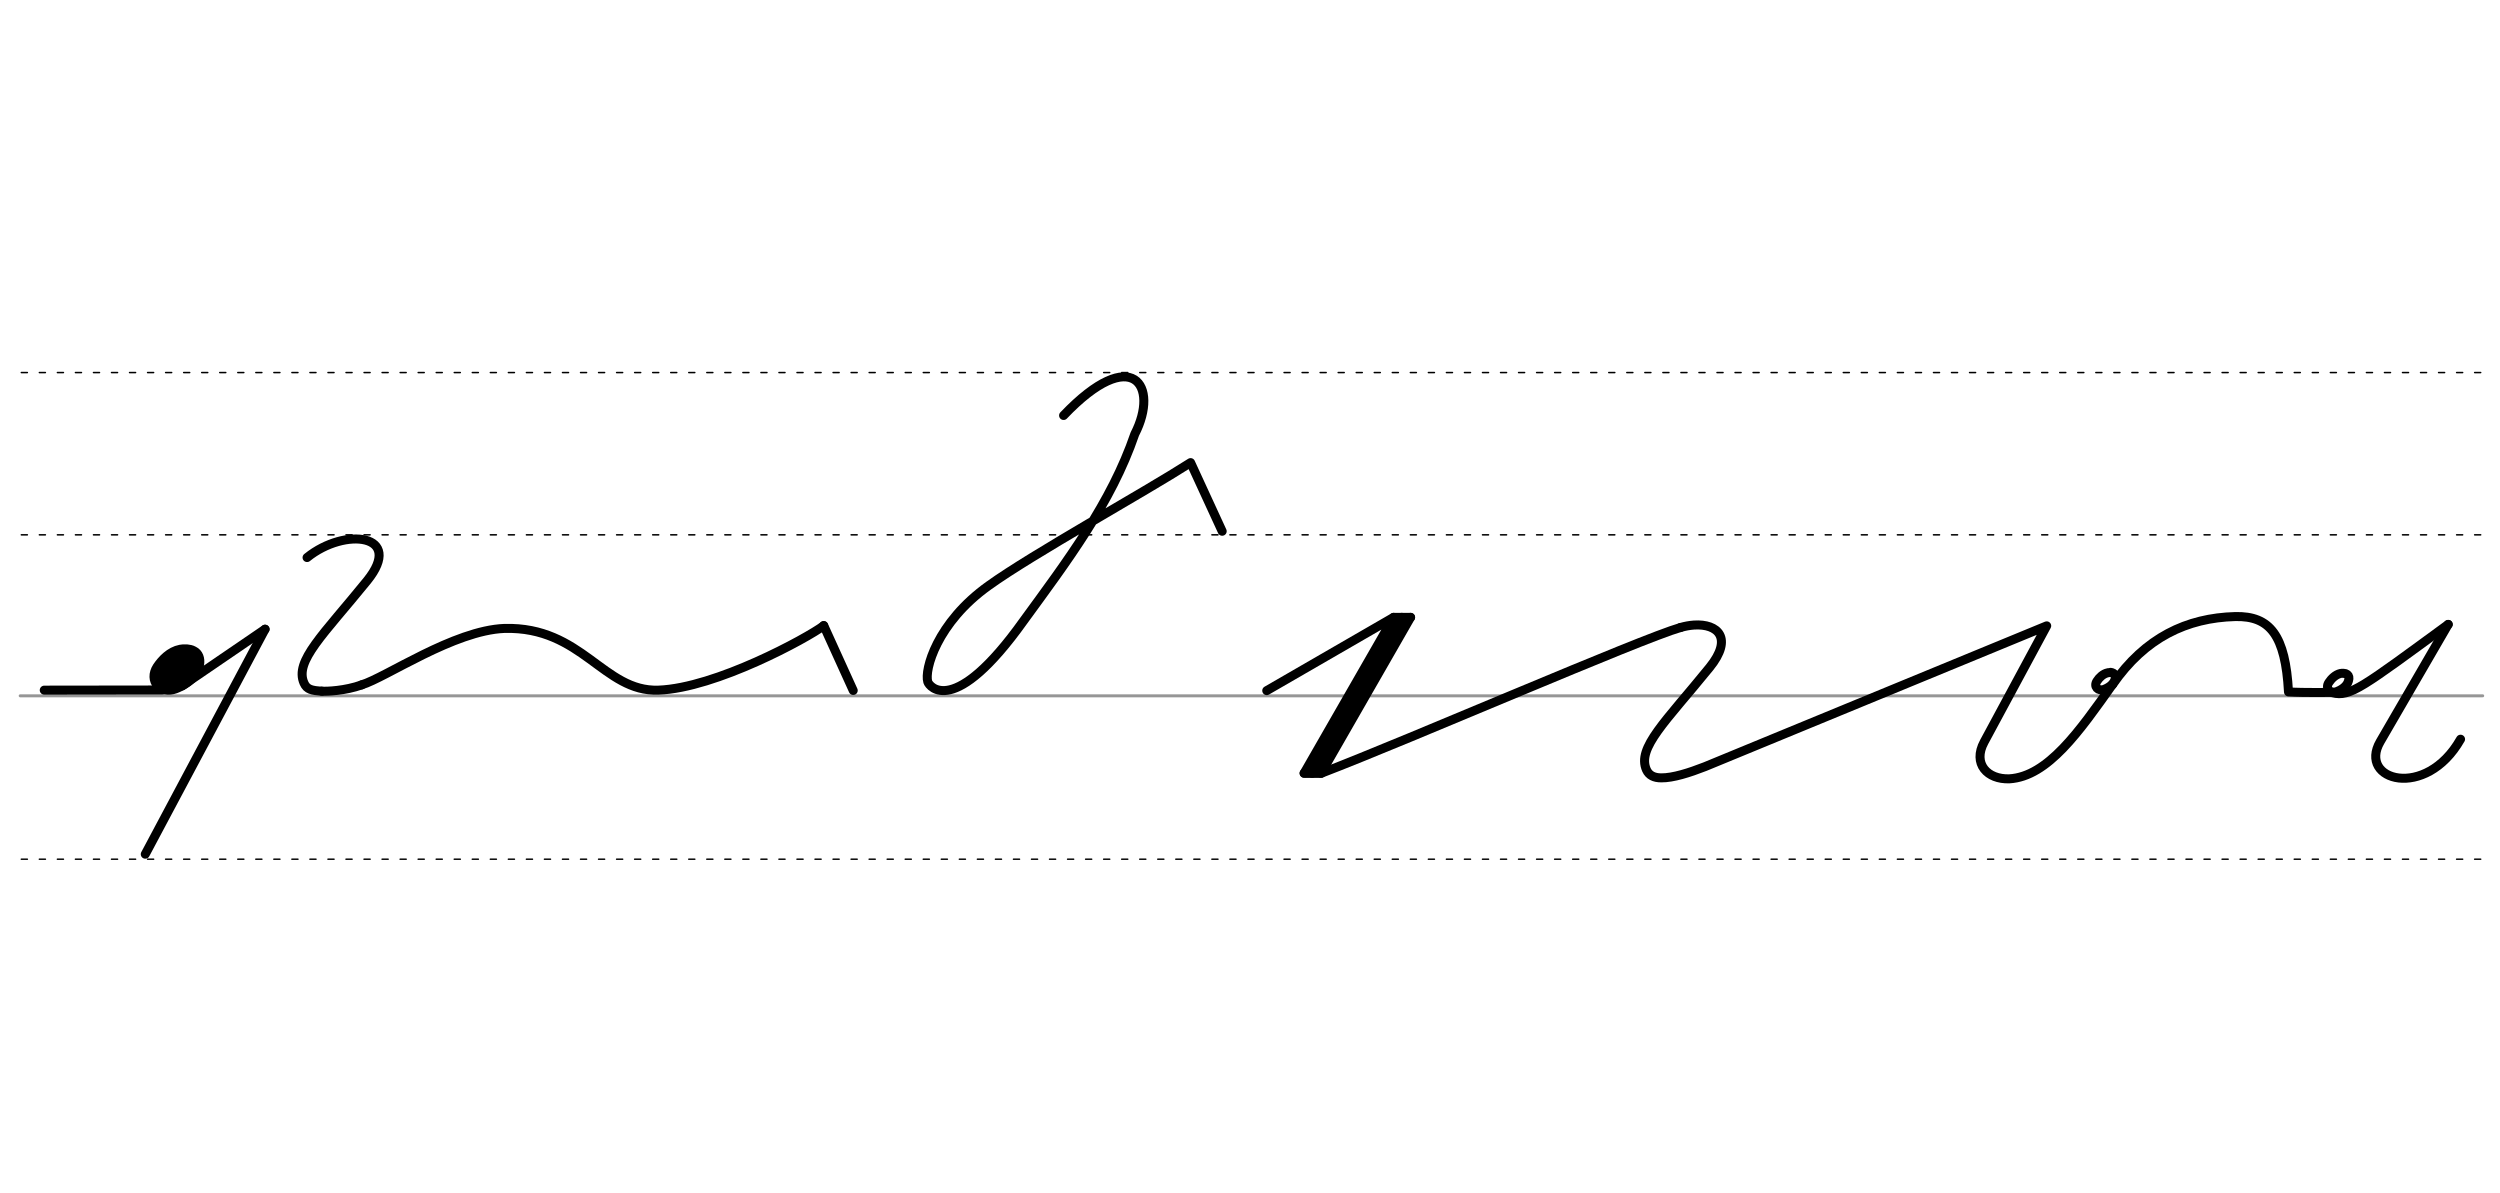 <svg height="210mm" viewBox="0 0 1559.1 744.1" width="440mm" xmlns="http://www.w3.org/2000/svg">
 <g stroke-linecap="round">
  <g fill="none" transform="translate(0 -308.268)">
   <path d="m12.6 742.2h1535.7" stroke="#969696" stroke-width="1.875"/>
   <g stroke="#000" stroke-dasharray="3.75 7.5" stroke-miterlimit="2" stroke-width=".938">
    <path d="m13.3 844.1h1535.7"/>
    <path d="m13.3 641.8h1535.7"/>
    <path d="m13.3 540.6h1535.7"/>
   </g>
  </g>
  <g stroke="#000">
   <g stroke-linejoin="round">
    <g fill="none" stroke-width="5.625">
     <path d="m1317.5 426.9c20.3-29.3 46.3-41.6 76.5-42.4 21.6-.5 31.3 11.6 33.2 47 9.3.6 27.9.3 27.9.3"/>
     <path d="m1461.5 419.9c.7.1 1.4.2 1.9.5.2.1.3.2.5.3.9.7 1.3 1.9.7 3.9-1 3.8-5.3 6-7.3 6.7-4.2 1.5-7.4-2-4.9-5.7 1.5-2.3 4.1-4.9 7.2-5.6.2 0 .4-.1.6-.1h.8c.6 0 1.2.1 1.8.2"/>
     <path d="m1454.7 432c10.8 2.9 18.9-3.7 72.1-42.6"/>
     <path d="m1526.8 389.4-42.4 73.1c-14.1 24.3 28.4 36.7 50.1-1.5"/>
     <path d="m1048.1 391.3c2.8-.8 5.6-1.3 8.3-1.5 14.9-1 24.6 8.1 9.8 26.4-27.4 33.8-45.5 50.2-39.4 63.9 1.6 3.5 4.8 5 9.2 5 7.3.1 17.6-3.2 27.3-7 16.1-6.7 213.1-87.8 213.1-87.8l-39 72.4c-7.4 13.7 2.1 23.5 15.7 23 24-1.4 43.7-29.7 64.4-58.9"/>
     <path d="m1316.2 419.3c.7.1 1.3.2 1.7.5.2.1.3.2.4.3.8.7 1.2 1.8.7 3.6-.9 3.5-4.9 5.5-6.7 6.2-3.9 1.4-6.8-1.8-4.5-5.2 1.4-2.2 3.8-4.5 6.6-5.1.2-.1.4-.1.6-.1s.5-.1.7-.1c.5 0 1.1.1 1.7.2"/>
     <path d="m879.7 385-55.8 97.2"/>
     <path d="m879.7 385h-10.6"/>
     <path d="m874.2 385-55.8 97.2"/>
     <path d="m823.9 482.2h-10.6"/>
     <path d="m790 430.7 79.1-45.7-55.8 97.2 11-.1c55.8-21.4 198.2-83.4 223.8-90.8"/>
     <path d="m27.6 430.4 73.7-.1"/>
    </g>
    <g fill="#eb0000" fill-rule="evenodd" transform="matrix(1.772 0 0 1.772 -1180.889 78.129)">
     <path d="m732.1 185.5c.8.1 1.4.2 1.9.5.2.1.3.2.5.3.9.7 1.3 2 .8 4-1 3.9-5.4 6.1-7.5 6.9-4.3 1.6-7.6-2-5.1-5.9 1.6-2.4 4.2-5.1 7.4-5.7.2 0 .4-.1.7-.1h.8c.6 0 1.2.1 1.9.3" stroke-width="5.625"/>
     <path d="m729.3 188.3c.3 0 .6.1.9.2.1 0 .2.1.2.1.4.3.6.9.4 1.8-.4 1.7-2.4 2.8-3.3 3.1-1.9.7-3.4-.9-2.3-2.6.7-1.1 1.9-2.3 3.3-2.6h.3.4c.3 0 .6 0 .8.1" stroke-width="4.981"/>
    </g>
   </g>
   <g fill="none" stroke-width="5.625">
    <path d="m165.3 392.4-74.7 140.3"/>
    <path d="m165.3 392.4-51.7 35.3"/>
    <g stroke-linejoin="round">
     <path d="m200.7 431c2.9.3 14.6-.2 24.9-3.9"/>
     <path d="m225.5 427.1c15-4.5 57.6-34 89.1-35.2 48.5-1.3 61.7 39.7 96 38.5 35.8-1.3 92.8-32.5 103.1-40.2"/>
     <path d="m191.5 347.7c23.7-19.2 60.9-14.6 37.5 14.4-27.4 33.8-45.5 50.2-39.4 63.9 1.8 4.1 5 4.6 11.1 5.1"/>
     <path d="m513.7 390.1 18.4 40.5"/>
     <path d="m762.2 331.3-19.7-42.8c-29.2 18.7-98.8 57.2-125.9 76.7-32.5 23.2-40.2 52.7-38 60 .9 3 16.3 22.9 59.8-38.1 26.9-36.9 54.6-73.4 69.3-116.4 15.5-30.1-1.4-56.7-44.4-11.6"/>
    </g>
   </g>
  </g>
 </g>
</svg>
